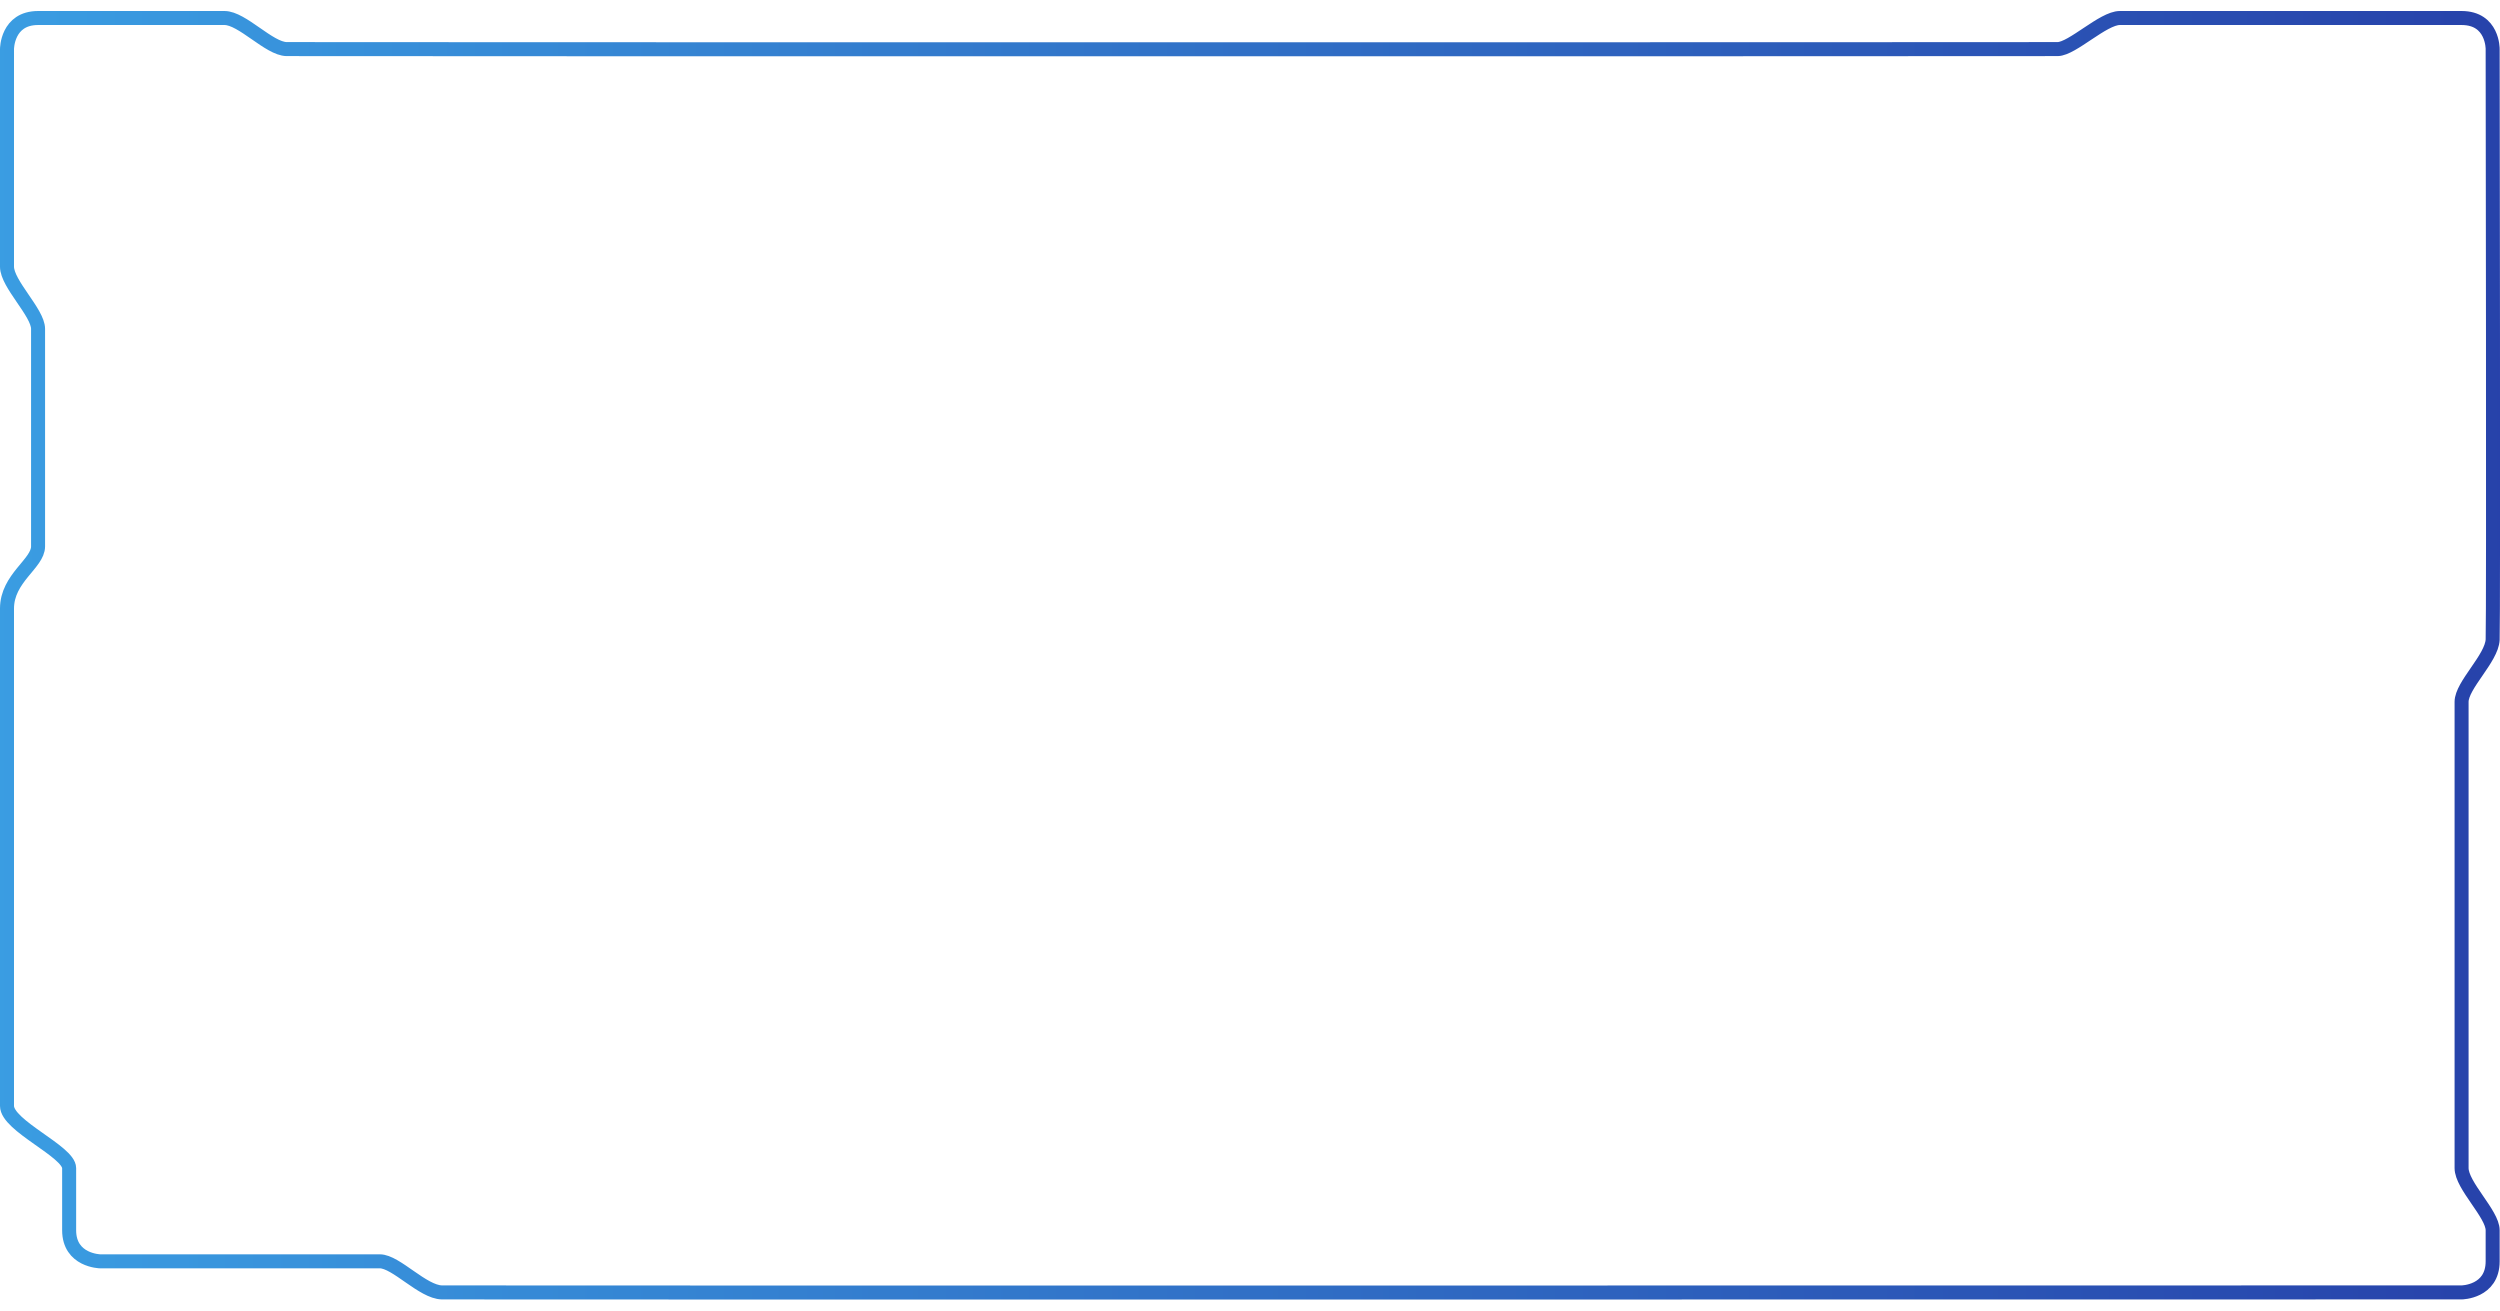 <svg xmlns="http://www.w3.org/2000/svg" width="351" height="184" viewBox="0 0 356.992 183.997">
  <defs>
    <linearGradient id="linear" x1="0%" y1="0%" x2="100%" y2="0%">
      <stop offset="0%"   stop-color="#3a9de2"/>
      <stop offset="100%" stop-color="#2742aa"/>
    </linearGradient>
  </defs>
  <path
    id="container01"
    class="path"
    stroke="url(#linear)"
    fill="none"
    transform="translate(-4876 -1237)"
    stroke-width="2"
    data-name="container01"
    d="M4877,1242.438s-.007-4.438,4.437-4.438h26.621c2.529,0,6.366,4.4,8.874,4.438s250.8.035,252.9,0,6.489-4.438,8.874-4.438h48.8c4.5,0,4.437,4.438,4.437,4.438s.127,81.657,0,84.333-4.437,6.5-4.437,8.877v66.579c0,2.5,4.437,6.543,4.437,8.877v4.438c0,4.4-4.437,4.439-4.437,4.439s-285.651.041-288.392,0-6.568-4.439-8.873-4.439H4890.31s-4.437-.08-4.437-4.438v-8.877c0-2.368-8.874-6.029-8.874-8.877v-71.017c0-4.362,4.437-6.427,4.437-8.877v-31.07c0-2.312-4.437-6.414-4.437-8.877Z"
  />
</svg>

    <!-- stroke="#2742aa" -->